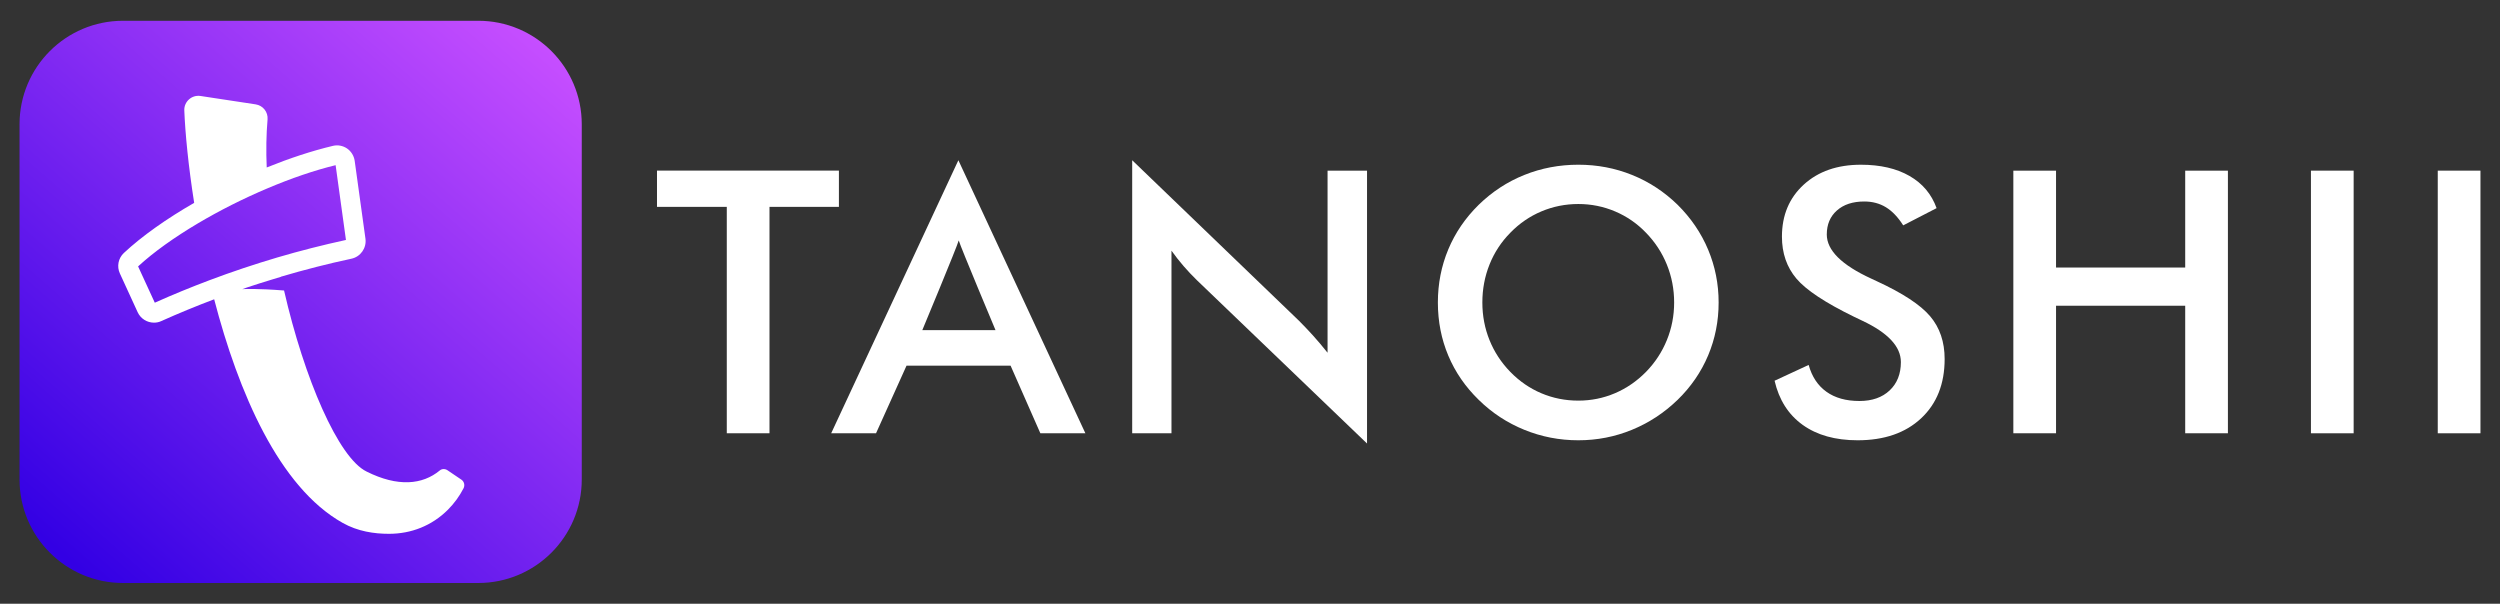 <?xml version="1.0" encoding="utf-8"?>
<!-- Generator: Adobe Illustrator 24.0.1, SVG Export Plug-In . SVG Version: 6.00 Build 0)  -->
<svg version="1.1" id="Layer_1" xmlns="http://www.w3.org/2000/svg" xmlns:xlink="http://www.w3.org/1999/xlink" x="0px" y="0px"
	 viewBox="0 0 2559 618" style="enable-background:new 0 0 2559 618;" xml:space="preserve">
<rect x="0" y="0" width="2559" height="618" fill="#333333" stroke="none"/>
<style type="text/css">
	.st0{fill:#FFFFFF;}
	.st1{fill:url(#SVGID_1_);}
	.st2{fill:#FFFFFF;}
</style>
<g>
	<g>
		<path class="st0" d="M787.65,211.76v231.75h-43.71V211.76H672.5v-37.1h186.21v37.1H787.65z"/>
		<path class="st0" d="M1064.91,443.51l-30.48-69.23H927.92l-31.22,69.23h-45.91l130.2-279.49L1111,443.51H1064.91z M944.08,337.92
			H1019c0,0-35.93-85.58-37.65-91.82C979.89,251.98,944.08,337.92,944.08,337.92z"/>
		<path class="st0" d="M1158.91,443.51V164.02l170.78,164.35c4.65,4.65,9.36,9.61,14.14,14.87c4.77,5.26,9.79,11.2,15.06,17.81
			V174.67h40.4v279.31l-174.27-167.29c-4.65-4.53-9.15-9.3-13.5-14.32c-4.34-5.02-8.48-10.28-12.39-15.79v186.94H1158.91z"/>
		<path class="st0" d="M1759.19,309.64c0,19.1-3.58,37.16-10.74,54.17s-17.6,32.2-31.31,45.54c-13.84,13.35-29.45,23.57-46.83,30.67
			c-17.39,7.1-35.63,10.65-54.72,10.65c-19.34,0-37.8-3.58-55.36-10.74c-17.57-7.16-33.09-17.35-46.55-30.58
			c-13.71-13.34-24.12-28.46-31.22-45.36c-7.1-16.89-10.65-35.01-10.65-54.36c0-19.22,3.55-37.34,10.65-54.36
			c7.1-17.01,17.51-32.25,31.22-45.72c13.71-13.34,29.26-23.51,46.64-30.48c17.38-6.98,35.81-10.47,55.27-10.47
			c19.34,0,37.68,3.49,55,10.47c17.32,6.98,32.84,17.14,46.55,30.48c13.71,13.59,24.15,28.92,31.31,46
			C1755.61,272.64,1759.19,290.67,1759.19,309.64z M1713.65,309.64c0-13.59-2.48-26.5-7.44-38.75
			c-4.96-12.24-12.09-23.14-21.39-32.68c-9.06-9.43-19.56-16.68-31.5-21.76c-11.94-5.08-24.52-7.62-37.74-7.62
			c-13.22,0-25.8,2.51-37.73,7.53c-11.94,5.02-22.56,12.3-31.86,21.85c-9.31,9.43-16.41,20.26-21.3,32.5
			c-4.9,12.24-7.35,25.22-7.35,38.93c0,13.59,2.45,26.45,7.35,38.56c4.89,12.12,11.99,22.95,21.3,32.5
			c9.3,9.55,19.89,16.83,31.77,21.85c11.87,5.02,24.48,7.53,37.83,7.53c13.1,0,25.55-2.51,37.37-7.53
			c11.81-5.02,22.43-12.3,31.86-21.85c9.3-9.55,16.44-20.41,21.39-32.59C1711.17,335.94,1713.65,323.11,1713.65,309.64z"/>
		<path class="st0" d="M1816.46,389.71l34.89-16.16c3.31,12,9.37,21.15,18.18,27.45c8.81,6.31,20.07,9.46,33.79,9.46
			c12.97,0,23.29-3.61,30.94-10.84c7.65-7.22,11.48-16.89,11.48-29.01c0-15.79-13.1-29.87-39.3-42.23
			c-3.67-1.84-6.49-3.18-8.45-4.04c-29.63-14.44-49.37-27.51-59.22-39.21c-9.86-11.69-14.78-25.98-14.78-42.88
			c0-21.91,7.44-39.66,22.31-53.26c14.88-13.59,34.37-20.38,58.49-20.38c19.83,0,36.42,3.82,49.77,11.48
			c13.34,7.65,22.59,18.64,27.73,32.96l-34.16,17.63c-5.39-8.45-11.29-14.63-17.72-18.55c-6.43-3.92-13.8-5.88-22.13-5.88
			c-11.75,0-21.09,3.06-28,9.18c-6.92,6.12-10.38,14.32-10.38,24.6c0,16.16,15.18,31.22,45.54,45.18c2.33,1.1,4.16,1.96,5.51,2.57
			c26.57,12.24,44.81,24.21,54.72,35.9c9.92,11.69,14.87,26.29,14.87,43.8c0,25.47-8.02,45.69-24.05,60.69
			c-16.04,15-37.71,22.5-65.01,22.5c-22.9,0-41.66-5.27-56.29-15.79C1830.57,424.35,1820.99,409.3,1816.46,389.71z"/>
		<path class="st0" d="M2060.86,443.51V174.67h43.7v99.16h132.22v-99.16h43.71v268.84h-43.71V312.95h-132.22v130.57H2060.86z"/>
		<path class="st0" d="M2365.48,443.51V174.67h43.71v268.84H2365.48z"/>
		<path class="st0" d="M2495.29,443.51V174.67H2539v268.84H2495.29z"/>
	</g>
	<g>
		<linearGradient id="SVGID_1_" gradientUnits="userSpaceOnUse" x1="545.819" y1="35.723" x2="74.415" y2="576.825">
			<stop  offset="0" style="stop-color:#C64EFF"/>
			<stop  offset="1" style="stop-color:#3300E4"/>
		</linearGradient>
		<path class="st1" d="M489.54,21.26H125.95C67.43,21.26,20,68.69,20,127.21v363.59c0,58.51,47.43,105.95,105.95,105.95h363.59
			c58.51,0,105.95-47.43,105.95-105.95V127.21C595.48,68.69,548.05,21.26,489.54,21.26z"/>
		<path class="st2" d="M472.34,491.01l-14.36-9.7c-2.39-1.6-5.65-1.6-7.84,0.27c-17.68,14.62-42.93,17.08-74.84,1.13
			c-28.91-13.96-63.8-94.97-84.54-185.36c-27.58-2.17-40.59-1.5-42.77-1.35c1.73-0.59,3.43-1.27,5.15-1.85
			c0.09-0.03,0.19-0.06,0.28-0.09c8.08-2.73,16.24-5.23,24.39-7.74c3.51-1.08,6.87-2.1,9.81-2.98c0-0.07,0-0.07,0-0.13
			c23.79-7.04,47.92-13.23,72.18-18.41c9.3-1.99,15.55-10.97,14.29-20.4l-11.03-79.75c-0.73-5.12-3.59-9.77-7.84-12.69
			c-4.25-2.86-9.5-3.85-14.42-2.66c-21.53,5.12-44.66,12.76-67.79,22.13c-0.73-17.21-0.47-33.76,0.86-49.12
			c0.66-7.58-4.65-14.36-12.23-15.49l-56.36-8.57c-8.97-1.4-17.01,5.78-16.62,14.82c0.93,23.2,4.12,56.49,10.1,94.58
			c-28.11,16.15-53.3,33.9-71.98,51.31c-5.72,5.38-7.38,13.82-4.05,21l18.21,39.68c3.12,6.71,9.77,10.63,16.68,10.63
			c2.53,0,5.05-0.46,7.44-1.6c17.81-7.98,35.89-15.42,54.17-22.33c24.79,95.24,66.4,192.34,131.53,228.9
			c15.49,8.71,32.17,11.17,47.39,11.17c22.86,0,43.93-8.31,60.28-24.59c6.51-6.51,11.9-13.96,16.02-21.93
			C476.06,496.79,475.2,493,472.34,491.01z M214.4,286.84c-18.88,7.11-37.55,14.75-55.96,23l-17.08-37.15
			c15.95-14.69,37.15-29.77,61.01-43.93c22.4-13.29,47.06-25.72,71.85-36.16c23.73-10.04,47.52-18.21,69.32-23.53l10.57,76.56
			c-23.59,5.12-47.06,11.1-70.32,17.94C260.39,270.49,237.19,278.26,214.4,286.84z"/>
	</g>
</g>
</svg>
